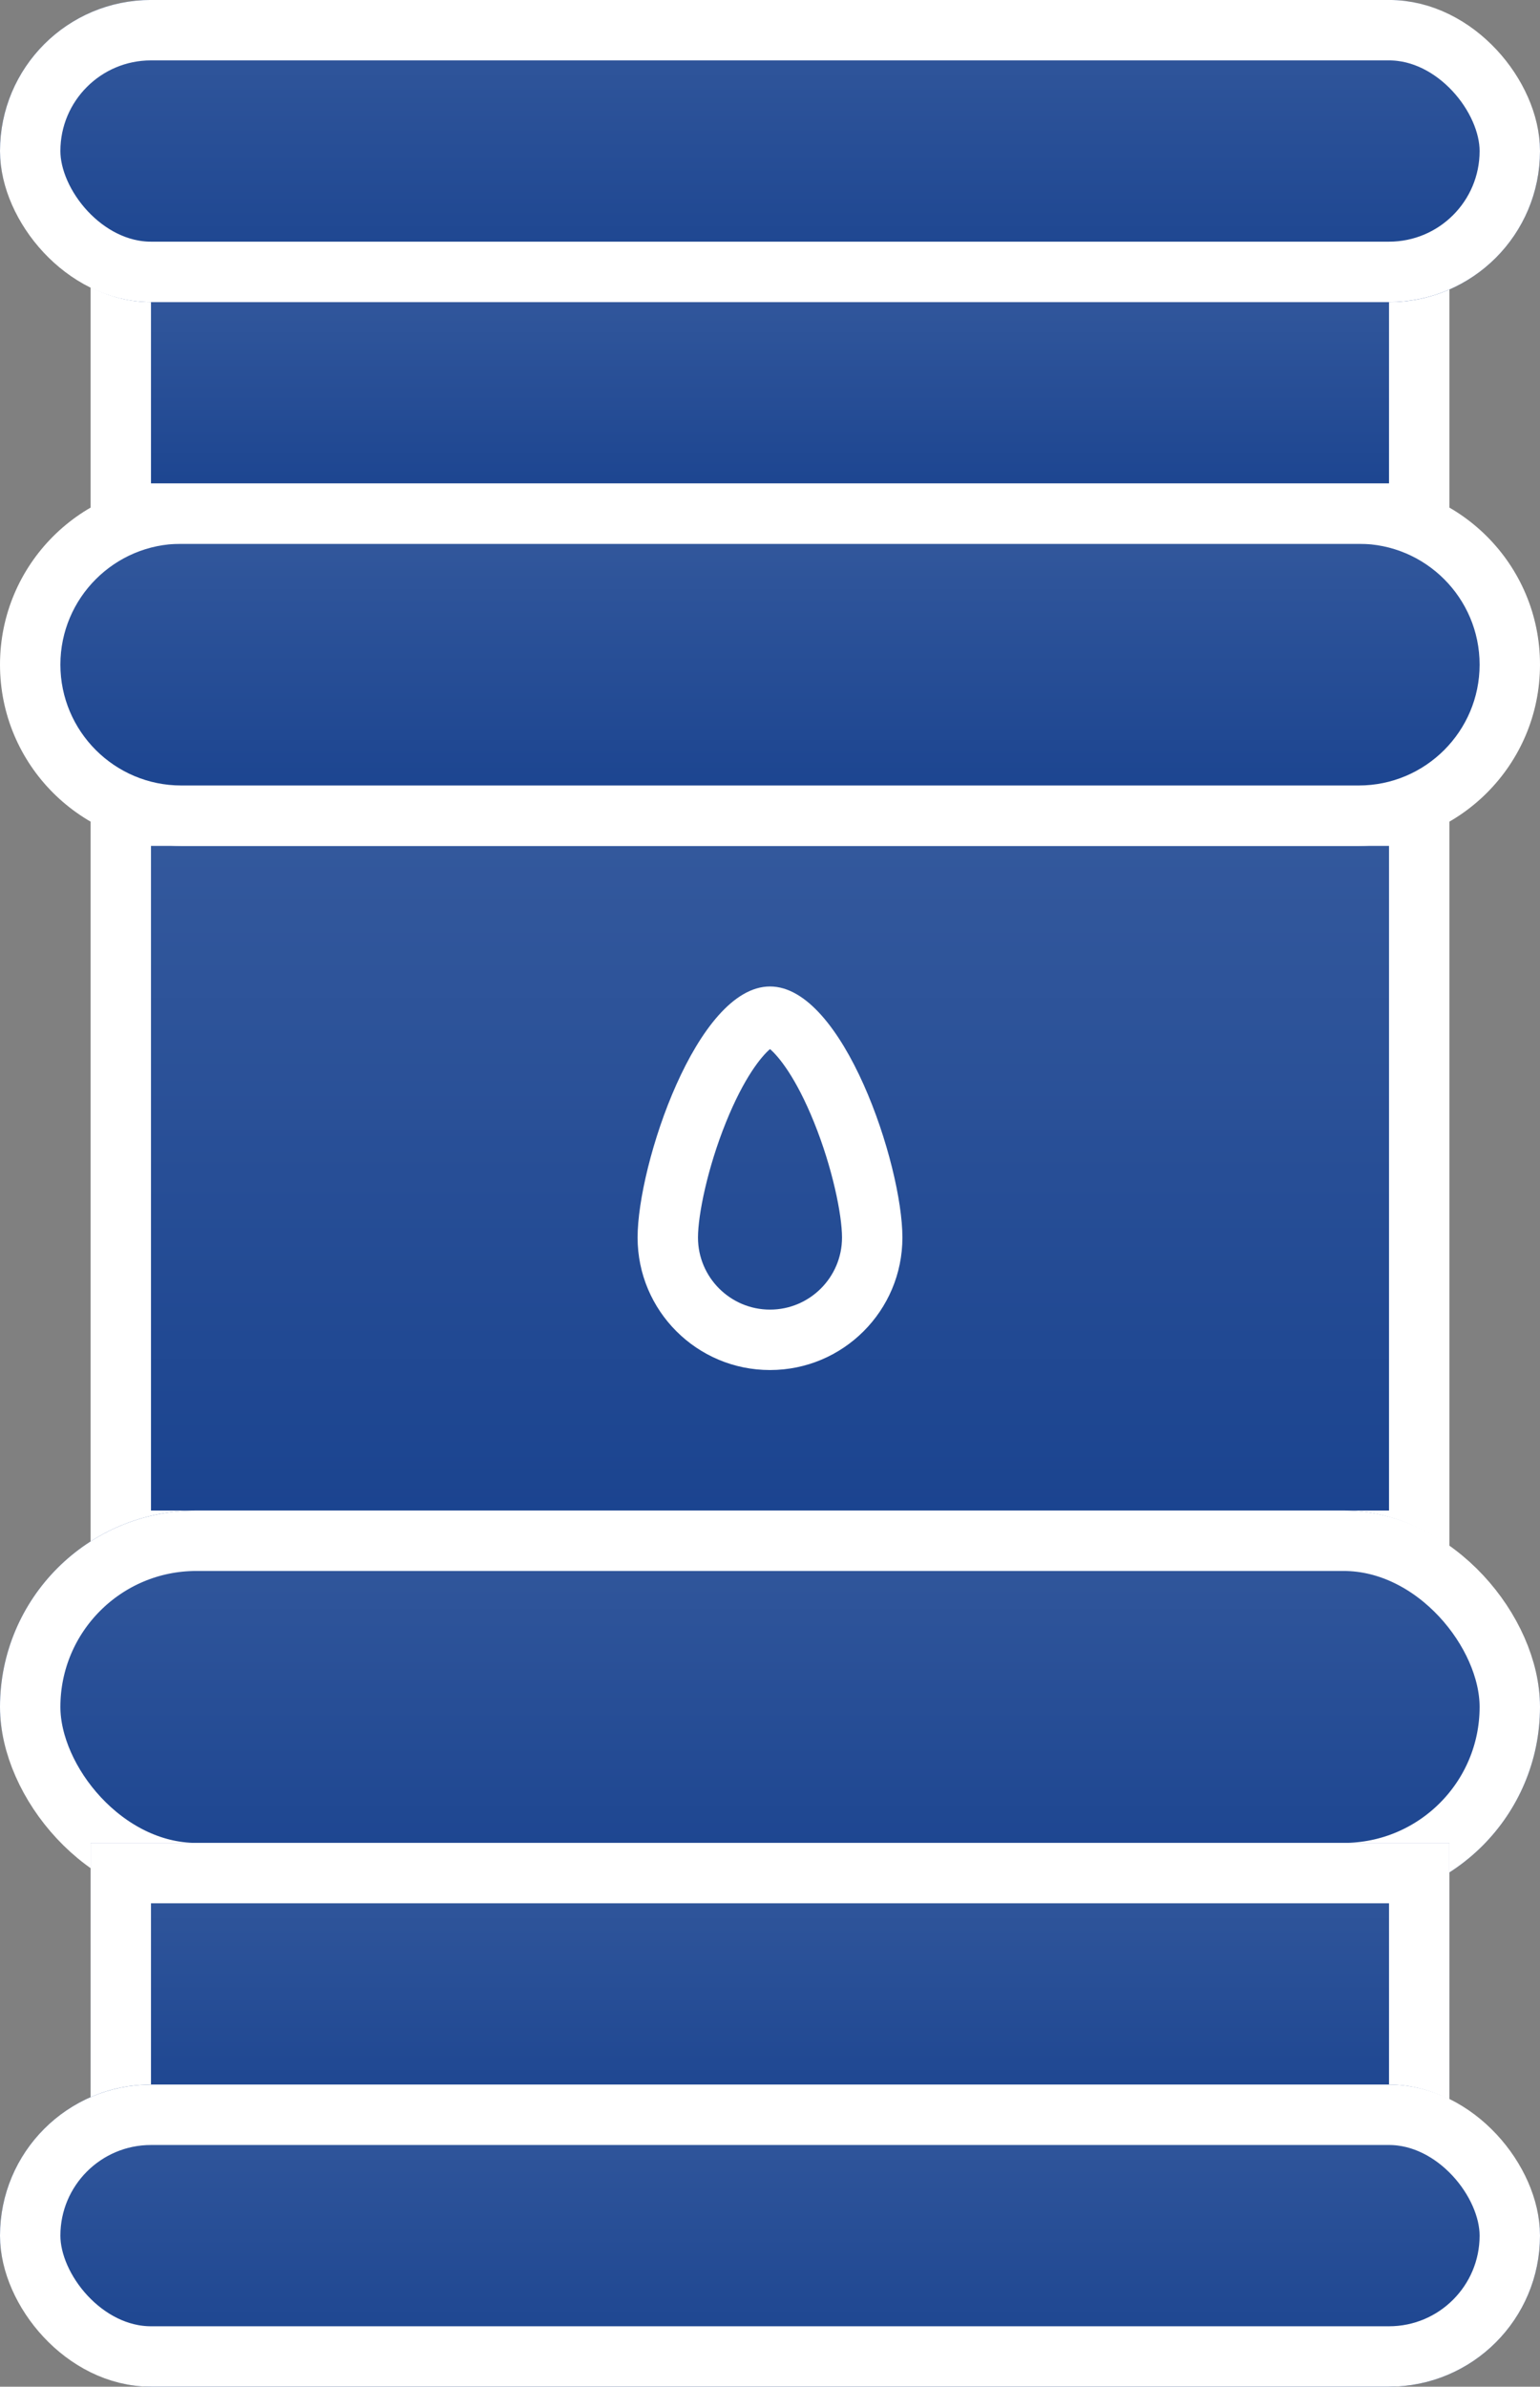 <svg xmlns="http://www.w3.org/2000/svg" xmlns:xlink="http://www.w3.org/1999/xlink" width="51" height="79" viewBox="0 0 51 79">
  <rect x="0" y="0" width="51" height="79" fill="#808080" stroke="none"/>
  <defs>
    <linearGradient id="linear-gradient" x1="0.5" x2="0.5" y2="1" gradientUnits="objectBoundingBox">
      <stop offset="0" stop-color="#34599d"/>
      <stop offset="1" stop-color="#1a438f"/>
    </linearGradient>
  </defs>
  <g id="Group_104" data-name="Group 104" transform="translate(-50 -66)">
    <g id="Group_11" data-name="Group 11" transform="translate(-2001.66 -3002.136)">
      <g id="Path_582" data-name="Path 582" transform="translate(2054.66 3094.135)" fill="url(#linear-gradient)">
        <path d="M 44 25 L 1 25 L 1 1 L 44 1 L 44 25 Z" stroke="none"/>
        <path d="M 2 2 L 2 24 L 43 24 L 43 2 L 2 2 M 0 0 L 45 0 L 45 26 L 0 26 L 0 0 Z" stroke="none" fill="#fff"/>
      </g>
      <g id="Rectangle_57" data-name="Rectangle 57" transform="translate(2051.66 3118.135)" stroke="#fff" stroke-width="2" fill="url(#linear-gradient)">
        <rect width="51" height="13" rx="6.5" stroke="none"/>
        <rect x="1" y="1" width="49" height="11" rx="5.5" fill="none"/>
      </g>
      <g id="Path_580" data-name="Path 580" transform="translate(2051.66 3084.135)" fill="url(#linear-gradient)">
        <path d="M 45 11 L 6 11 C 3.243 11 1 8.757 1 6 C 1 3.243 3.243 1 6 1 L 45 1 C 47.757 1 50 3.243 50 6 C 50 8.757 47.757 11 45 11 Z" stroke="none"/>
        <path d="M 6 2 C 3.794 2 2 3.794 2 6 C 2 8.206 3.794 10 6 10 L 45 10 C 47.206 10 49 8.206 49 6 C 49 3.794 47.206 2 45 2 L 6 2 M 6 0 L 45 0 C 48.314 0 51 2.686 51 6 C 51 9.314 48.314 12 45 12 L 6 12 C 2.686 12 0 9.314 0 6 C 0 2.686 2.686 0 6 0 Z" stroke="none" fill="#fff"/>
      </g>
      <g id="Rectangle_58" data-name="Rectangle 58" transform="translate(2054.66 3129.135)" stroke="#fff" stroke-width="2" fill="url(#linear-gradient)">
        <rect width="45" height="10" stroke="none"/>
        <rect x="1" y="1" width="43" height="8" fill="none"/>
      </g>
      <g id="Path_581" data-name="Path 581" transform="translate(2054.66 3076.135)" fill="url(#linear-gradient)">
        <path d="M 44 9 L 1 9 L 1 1 L 44 1 L 44 9 Z" stroke="none"/>
        <path d="M 2 2 L 2 8 L 43 8 L 43 2 L 2 2 M 0 0 L 45 0 L 45 10 L 0 10 L 0 0 Z" stroke="none" fill="#fff"/>
      </g>
      <g id="Rectangle_59" data-name="Rectangle 59" transform="translate(2051.66 3137.135)" stroke="#fff" stroke-width="2" fill="url(#linear-gradient)">
        <rect width="51" height="10" rx="5" stroke="none"/>
        <rect x="1" y="1" width="49" height="8" rx="4" fill="none"/>
      </g>
      <g id="Rectangle_61" data-name="Rectangle 61" transform="translate(2051.66 3068.135)" stroke="#fff" stroke-width="2" fill="url(#linear-gradient)">
        <rect width="51" height="10" rx="5" stroke="none"/>
        <rect x="1" y="1" width="49" height="8" rx="4" fill="none"/>
      </g>
      <g id="Path_113" data-name="Path 113" transform="translate(2072.775 3194.788)" fill="none">
        <path d="M4.385-94c2.422,0,4.385,5.889,4.385,8.311A4.385,4.385,0,0,1,4.385-81.3,4.385,4.385,0,0,1,0-85.689C0-88.111,1.963-94,4.385-94Z" stroke="none"/>
        <path d="M 4.385 -91.927 C 4.101 -91.686 3.527 -90.993 2.924 -89.498 C 2.317 -87.995 2 -86.444 2 -85.689 C 2 -84.374 3.07 -83.304 4.385 -83.304 C 5.7 -83.304 6.77 -84.374 6.77 -85.689 C 6.77 -86.444 6.453 -87.995 5.846 -89.498 C 5.243 -90.993 4.669 -91.686 4.385 -91.927 M 4.385 -94 C 6.807 -94 8.77 -88.111 8.77 -85.689 C 8.77 -83.267 6.807 -81.304 4.385 -81.304 C 1.963 -81.304 -2.86102294921875e-06 -83.267 -2.86102294921875e-06 -85.689 C -2.86102294921875e-06 -88.111 1.963 -94 4.385 -94 Z" stroke="none" fill="#fff"/>
      </g>
    </g>
  </g>
</svg>
